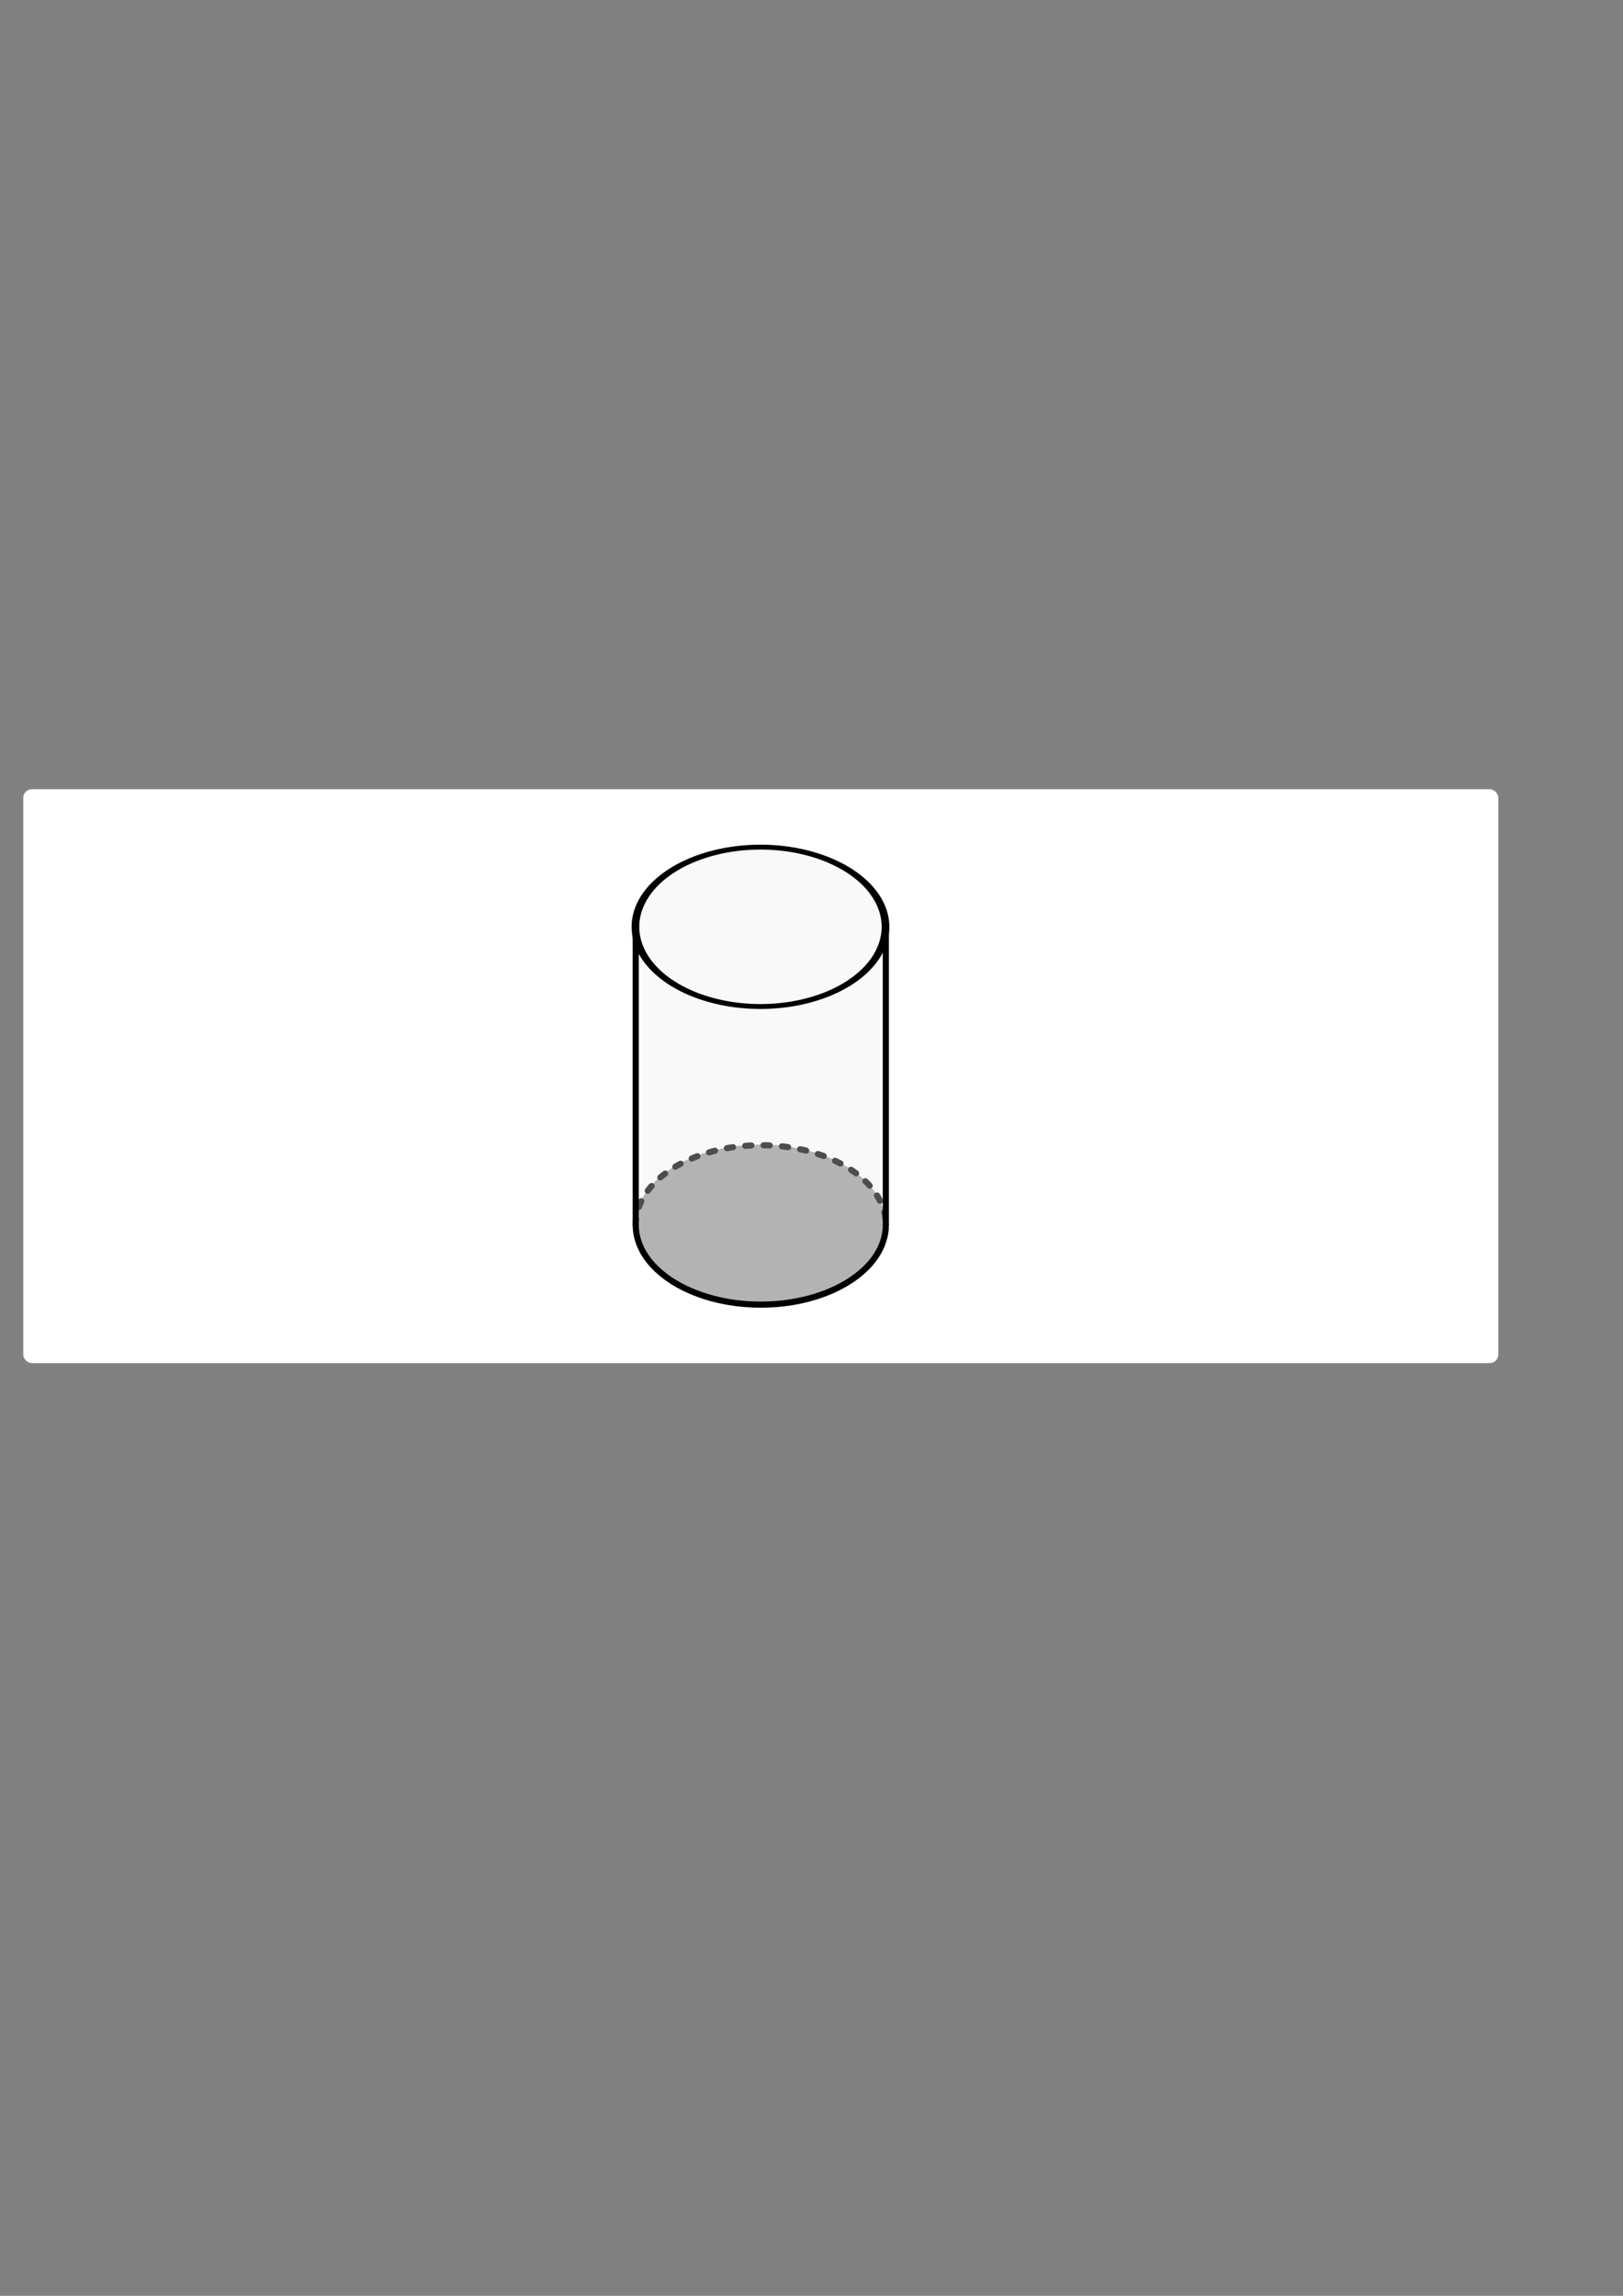 <?xml version="1.0" encoding="UTF-8" standalone="no"?>
<!-- Created with Inkscape (http://www.inkscape.org/) -->

<svg
   xmlns:ns0="http://www.iki.fi/pav/software/textext/"
   xmlns:dc="http://purl.org/dc/elements/1.1/"
   xmlns:cc="http://creativecommons.org/ns#"
   xmlns:rdf="http://www.w3.org/1999/02/22-rdf-syntax-ns#"
   xmlns:svg="http://www.w3.org/2000/svg"
   xmlns="http://www.w3.org/2000/svg"
   xmlns:sodipodi="http://sodipodi.sourceforge.net/DTD/sodipodi-0.dtd"
   xmlns:inkscape="http://www.inkscape.org/namespaces/inkscape"
   width="210mm"
   height="297mm"
   id="svg2"
   version="1.1"
   inkscape:version="0.48.3.1 r9886"
   sodipodi:docname="kreiszylinder.svg">
  <rect width="100%" height="100%" fill="#808080" stroke="none"/>
  <title
     id="title6853">Kreiszylinder</title>
  <sodipodi:namedview
     id="base"
     pagecolor="#ffffff"
     bordercolor="#666666"
     borderopacity="1.0"
     inkscape:pageopacity="0.0"
     inkscape:pageshadow="2"
     inkscape:zoom="1.2792117"
     inkscape:cx="337.36564"
     inkscape:cy="528.80992"
     inkscape:document-units="px"
     inkscape:current-layer="layer1"
     showgrid="false"
     inkscape:window-width="1280"
     inkscape:window-height="974"
     inkscape:window-x="0"
     inkscape:window-y="0"
     inkscape:window-maximized="1"
     showguides="false"
     inkscape:guide-bbox="true"
     inkscape:snap-nodes="true"
     inkscape:object-paths="true"
     inkscape:object-nodes="true"
     inkscape:snap-smooth-nodes="true"
     inkscape:snap-midpoints="true"
     inkscape:snap-global="true"
     inkscape:snap-page="true">
    <sodipodi:guide
       id="guide5020"
       orientation="1052.362,0"
       position="0.0,0" />
    <sodipodi:guide
       id="guide5022"
       orientation="1052.362,0"
       position="372.047,0" />
    <sodipodi:guide
       id="guide5024"
       orientation="1052.362,0"
       position="744.095,0" />
    <sodipodi:guide
       id="guide5026"
       orientation="0,744.095"
       position="0,0.0" />
    <sodipodi:guide
       id="guide5028"
       orientation="0,744.095"
       position="0,526.181" />
    <sodipodi:guide
       id="guide5030"
       orientation="0,744.095"
       position="0,1052.362" />
    <sodipodi:guide
       orientation="1,0"
       position="558.071,821.264"
       id="guide5198" />
  </sodipodi:namedview>
  <defs
     id="defs4">
    <marker
       style="overflow:visible"
       id="Arrow2Mstart"
       refX="0.0"
       refY="0.0"
       orient="auto"
       inkscape:stockid="Arrow2Mstart">
      <path
         transform="scale(0.6) translate(0,0)"
         d="M 8.719,4.034 L -2.207,0.016 L 8.719,-4.002 C 6.973,-1.63 6.983,1.616 8.719,4.034 z "
         style="fill-rule:evenodd;stroke-width:0.625;stroke-linejoin:round"
         id="path10062" />
    </marker>
    <marker
       style="overflow:visible"
       id="Arrow2Sstart"
       refX="0.0"
       refY="0.0"
       orient="auto"
       inkscape:stockid="Arrow2Sstart">
      <path
         transform="scale(0.3) translate(-2.3,0)"
         d="M 8.719,4.034 L -2.207,0.016 L 8.719,-4.002 C 6.973,-1.63 6.983,1.616 8.719,4.034 z "
         style="fill-rule:evenodd;stroke-width:0.625;stroke-linejoin:round"
         id="path10068" />
    </marker>
    <marker
       style="overflow:visible;"
       id="Arrow2Send"
       refX="0.0"
       refY="0.0"
       orient="auto"
       inkscape:stockid="Arrow2Send">
      <path
         transform="scale(0.3) rotate(180) translate(-2.3,0)"
         d="M 8.719,4.034 L -2.207,0.016 L 8.719,-4.002 C 6.973,-1.63 6.983,1.616 8.719,4.034 z "
         style="fill-rule:evenodd;stroke-width:0.625;stroke-linejoin:round;"
         id="path10071" />
    </marker>
    <marker
       style="overflow:visible"
       id="StopL"
       refX="0.0"
       refY="0.0"
       orient="auto"
       inkscape:stockid="StopL">
      <path
         transform="scale(0.8)"
         style="fill:none;fill-opacity:0.75;fill-rule:evenodd;stroke:#000000;stroke-width:1.0pt"
         d="M 0.0,5.65 L 0.0,-5.65"
         id="path3928" />
    </marker>
    <marker
       style="overflow:visible;"
       id="Arrow1Lend"
       refX="0.0"
       refY="0.0"
       orient="auto"
       inkscape:stockid="Arrow1Lend">
      <path
         transform="scale(0.8) rotate(180) translate(12.5,0)"
         style="fill-rule:evenodd;stroke:#000000;stroke-width:1.0pt;"
         d="M 0.0,0.0 L 5.0,-5.0 L -12.5,0.0 L 5.0,5.0 L 0.0,0.0 z "
         id="path3762" />
    </marker>
    <marker
       style="overflow:visible;"
       id="Arrow2Mend"
       refX="0.0"
       refY="0.0"
       orient="auto"
       inkscape:stockid="Arrow2Mend">
      <path
         transform="scale(0.6) rotate(180) translate(0,0)"
         d="M 8.719,4.034 L -2.207,0.016 L 8.719,-4.002 C 6.973,-1.63 6.983,1.616 8.719,4.034 z "
         style="fill-rule:evenodd;stroke-width:0.625;stroke-linejoin:round;"
         id="path3786" />
    </marker>
  </defs>
  <g
     id="layer1"
     inkscape:groupmode="layer"
     inkscape:label="Ebene 1">
    <g
       ns0:text="$\\vec{c}$"
       ns0:preamble="/home/waldgeist/data/sphinx/inkscape-preamble.tex"
       transform="matrix(3.374,0,0,3.374,-254.333,-175.747)"
       id="g4492">
      <defs
         id="defs4494">
        <g
           id="g4496">
          <symbol
             style="overflow:visible"
             overflow="visible"
             id="textext-23843a60-0">
            <path
               inkscape:connector-curvature="0"
               style="stroke:none"
               d="m 5.359,-5.938 c -0.141,0.141 -0.469,0.422 -0.469,0.594 0,0.094 0.094,0.203 0.188,0.203 0.094,0 0.141,-0.078 0.203,-0.141 C 5.391,-5.422 5.625,-5.703 6.062,-5.922 6.125,-5.969 6.234,-6.016 6.234,-6.125 6.234,-6.234 6.156,-6.281 6.094,-6.328 5.875,-6.484 5.766,-6.656 5.688,-6.891 5.656,-6.984 5.625,-7.125 5.484,-7.125 c -0.141,0 -0.203,0.141 -0.203,0.219 0,0.047 0.078,0.359 0.234,0.578 l -3.359,0 c -0.156,0 -0.344,0 -0.344,0.203 0,0.188 0.188,0.188 0.344,0.188 z m 0,0"
               id="path4499" />
          </symbol>
          <symbol
             style="overflow:visible"
             overflow="visible"
             id="textext-23843a60-1">
            <path
               inkscape:connector-curvature="0"
               style="stroke:none"
               d="m 3.953,-3.781 c -0.172,0 -0.297,0 -0.438,0.125 -0.172,0.156 -0.188,0.328 -0.188,0.391 0,0.25 0.188,0.359 0.375,0.359 0.281,0 0.547,-0.25 0.547,-0.641 0,-0.484 -0.469,-0.859 -1.172,-0.859 -1.344,0 -2.672,1.422 -2.672,2.828 0,0.906 0.578,1.688 1.625,1.688 1.422,0 2.25,-1.062 2.25,-1.172 0,-0.062 -0.047,-0.141 -0.109,-0.141 -0.062,0 -0.078,0.031 -0.141,0.109 -0.781,0.984 -1.875,0.984 -1.984,0.984 -0.625,0 -0.906,-0.484 -0.906,-1.094 0,-0.406 0.203,-1.375 0.547,-1.984 0.312,-0.578 0.859,-1 1.406,-1 0.328,0 0.719,0.125 0.859,0.406 z m 0,0"
               id="path4502" />
          </symbol>
        </g>
      </defs>
      <g
         id="textext-23843a60-2">
        <g
           style="fill:#000000;fill-opacity:1"
           id="g4505" />
        <g
           style="fill:#000000;fill-opacity:1"
           id="g4509" />
      </g>
    </g>
    <rect
       inkscape:export-ydpi="150"
       inkscape:export-xdpi="150"
       inkscape:export-filename="/home/waldgeist/data/pics/Homepage/mathematik/geometrie/kreiszylinder.png"
       style="color:#000000;fill:#ffffff;fill-opacity:1;fill-rule:nonzero;stroke:#ffffff;stroke-width:2.396;stroke-linecap:round;stroke-linejoin:bevel;stroke-miterlimit:4;stroke-opacity:1;stroke-dasharray:none;stroke-dashoffset:0;marker:none;visibility:visible;display:inline;overflow:visible;enable-background:accumulate"
       id="rect4674-6"
       width="718.96"
       height="278.214"
       x="12.567"
       y="387.074"
       ry="3.032" />
    <path
       style="fill:#f9f9f9;stroke:none"
       d="m 312.141,591.07 -1.25,-137.614 122.302,0 0.011,145.457 -122.307,-0.009"
       id="path6637"
       inkscape:connector-curvature="0"
       sodipodi:nodetypes="ccccc"
       inkscape:export-filename="/home/waldgeist/data/pics/Homepage/mathematik/geometrie/kreiszylinder.png"
       inkscape:export-xdpi="150"
       inkscape:export-ydpi="150" />
    <path
       sodipodi:type="arc"
       style="color:#000000;fill:#b3b3b3;fill-opacity:1;fill-rule:nonzero;stroke:none;stroke-width:2.113;marker:none;visibility:visible;display:inline;overflow:visible;enable-background:accumulate"
       id="path6635"
       sodipodi:cx="484.53738"
       sodipodi:cy="613.78314"
       sodipodi:rx="34.387257"
       sodipodi:ry="34.387257"
       d="m 518.925,613.783 a 34.387,34.387 0 1 1 -68.775,0 34.387,34.387 0 1 1 68.775,0 z"
       transform="matrix(1.778,0,0,1.133,-489.607,-96.806)"
       inkscape:export-filename="/home/waldgeist/data/pics/Homepage/mathematik/geometrie/kreiszylinder.png"
       inkscape:export-xdpi="150"
       inkscape:export-ydpi="150" />
    <path
       style="color:#000000;fill:none;stroke:#000000;stroke-width:3;stroke-linecap:round;stroke-linejoin:round;stroke-miterlimit:4;stroke-opacity:1;stroke-dasharray:none;stroke-dashoffset:0;marker:none;visibility:visible;display:inline;overflow:visible;enable-background:accumulate"
       d="m 310.891,598.914 c 0,1.345 0.104,2.69 0.312,4 0.209,1.31 0.53,2.575 0.938,3.844 0.407,1.269 0.904,2.53 1.5,3.75 0.596,1.22 1.289,2.428 2.062,3.594 0.774,1.166 1.621,2.302 2.562,3.406 0.941,1.105 1.964,2.151 3.062,3.188 2.198,2.074 4.702,4.018 7.469,5.781 2.767,1.763 5.809,3.349 9.062,4.75 3.253,1.401 6.717,2.608 10.375,3.594 3.658,0.986 7.519,1.762 11.5,2.281 3.981,0.519 8.091,0.781 12.312,0.781 4.222,0 8.363,-0.262 12.344,-0.781 3.981,-0.519 7.811,-1.295 11.469,-2.281 3.658,-0.986 7.122,-2.193 10.375,-3.594 3.253,-1.401 6.296,-2.987 9.062,-4.75 2.767,-1.763 5.271,-3.708 7.469,-5.781 1.099,-1.037 2.121,-2.083 3.062,-3.188 0.941,-1.105 1.789,-2.24 2.562,-3.406 0.774,-1.166 1.467,-2.373 2.062,-3.594 0.596,-1.22 1.093,-2.481 1.5,-3.75 0.407,-1.269 0.729,-2.533 0.938,-3.844 0.209,-1.31 0.312,-2.655 0.312,-4"
       id="rect6082"
       inkscape:connector-curvature="0"
       sodipodi:nodetypes="csssssssssssssssssssssc"
       inkscape:export-filename="/home/waldgeist/data/pics/Homepage/mathematik/geometrie/kreiszylinder.png"
       inkscape:export-xdpi="150"
       inkscape:export-ydpi="150" />
    <path
       sodipodi:nodetypes="csssssssssssssssssssssc"
       inkscape:connector-curvature="0"
       id="path6089"
       d="m 310.891,598.914 c 0,-1.345 0.104,-2.69 0.312,-4 0.209,-1.31 0.53,-2.575 0.938,-3.844 0.407,-1.269 0.904,-2.53 1.5,-3.75 0.596,-1.22 1.289,-2.428 2.062,-3.594 0.774,-1.166 1.621,-2.302 2.562,-3.406 0.941,-1.105 1.964,-2.151 3.062,-3.188 2.198,-2.074 4.702,-4.018 7.469,-5.781 2.767,-1.763 5.809,-3.349 9.062,-4.75 3.253,-1.401 6.717,-2.608 10.375,-3.594 3.658,-0.986 7.519,-1.762 11.5,-2.281 3.981,-0.519 8.091,-0.781 12.312,-0.781 4.222,0 8.363,0.262 12.344,0.781 3.981,0.519 7.811,1.295 11.469,2.281 3.658,0.986 7.122,2.193 10.375,3.594 3.253,1.401 6.296,2.987 9.062,4.75 2.767,1.763 5.271,3.708 7.469,5.781 1.099,1.037 2.121,2.083 3.062,3.188 0.941,1.105 1.789,2.24 2.562,3.406 0.774,1.166 1.467,2.373 2.062,3.594 0.596,1.22 1.093,2.481 1.5,3.75 0.407,1.269 0.729,2.533 0.938,3.844 0.209,1.31 0.312,2.655 0.312,4"
       style="color:#000000;fill:none;stroke:#4d4d4d;stroke-width:3;stroke-linecap:round;stroke-linejoin:round;stroke-miterlimit:4;stroke-opacity:1;stroke-dasharray:3, 6;stroke-dashoffset:0;marker:none;visibility:visible;display:inline;overflow:visible;enable-background:accumulate"
       inkscape:export-filename="/home/waldgeist/data/pics/Homepage/mathematik/geometrie/kreiszylinder.png"
       inkscape:export-xdpi="150"
       inkscape:export-ydpi="150" />
    <path
       sodipodi:nodetypes="cc"
       inkscape:connector-curvature="0"
       id="path4203"
       d="m 310.891,598.914 3e-5,-145.457"
       style="fill:none;stroke:#000000;stroke-width:3;stroke-linecap:round;stroke-linejoin:round;stroke-opacity:1"
       inkscape:export-filename="/home/waldgeist/data/pics/Homepage/mathematik/geometrie/kreiszylinder.png"
       inkscape:export-xdpi="150"
       inkscape:export-ydpi="150" />
    <path
       style="fill:none;stroke:#000000;stroke-width:3;stroke-linecap:round;stroke-linejoin:round;stroke-opacity:1"
       d="m 433.198,598.905 3e-5,-145.457"
       id="path4205"
       inkscape:connector-curvature="0"
       sodipodi:nodetypes="cc"
       inkscape:export-filename="/home/waldgeist/data/pics/Homepage/mathematik/geometrie/kreiszylinder.png"
       inkscape:export-xdpi="150"
       inkscape:export-ydpi="150" />
    <path
       transform="matrix(1.778,0,0,1.133,-489.613,-242.255)"
       d="m 518.925,613.783 a 34.387,34.387 0 1 1 -68.775,0 34.387,34.387 0 1 1 68.775,0 z"
       sodipodi:ry="34.387257"
       sodipodi:rx="34.387257"
       sodipodi:cy="613.78314"
       sodipodi:cx="484.53738"
       id="path6060"
       style="color:#000000;fill:#f9f9f9;fill-opacity:1;fill-rule:nonzero;stroke:#000000;stroke-width:2.113;stroke-linecap:round;stroke-linejoin:round;stroke-miterlimit:4;stroke-opacity:1;stroke-dasharray:none;stroke-dashoffset:0;marker:none;visibility:visible;display:inline;overflow:visible;enable-background:accumulate"
       sodipodi:type="arc"
       inkscape:export-filename="/home/waldgeist/data/pics/Homepage/mathematik/geometrie/kreiszylinder.png"
       inkscape:export-xdpi="150"
       inkscape:export-ydpi="150" />
  </g>
</svg>
